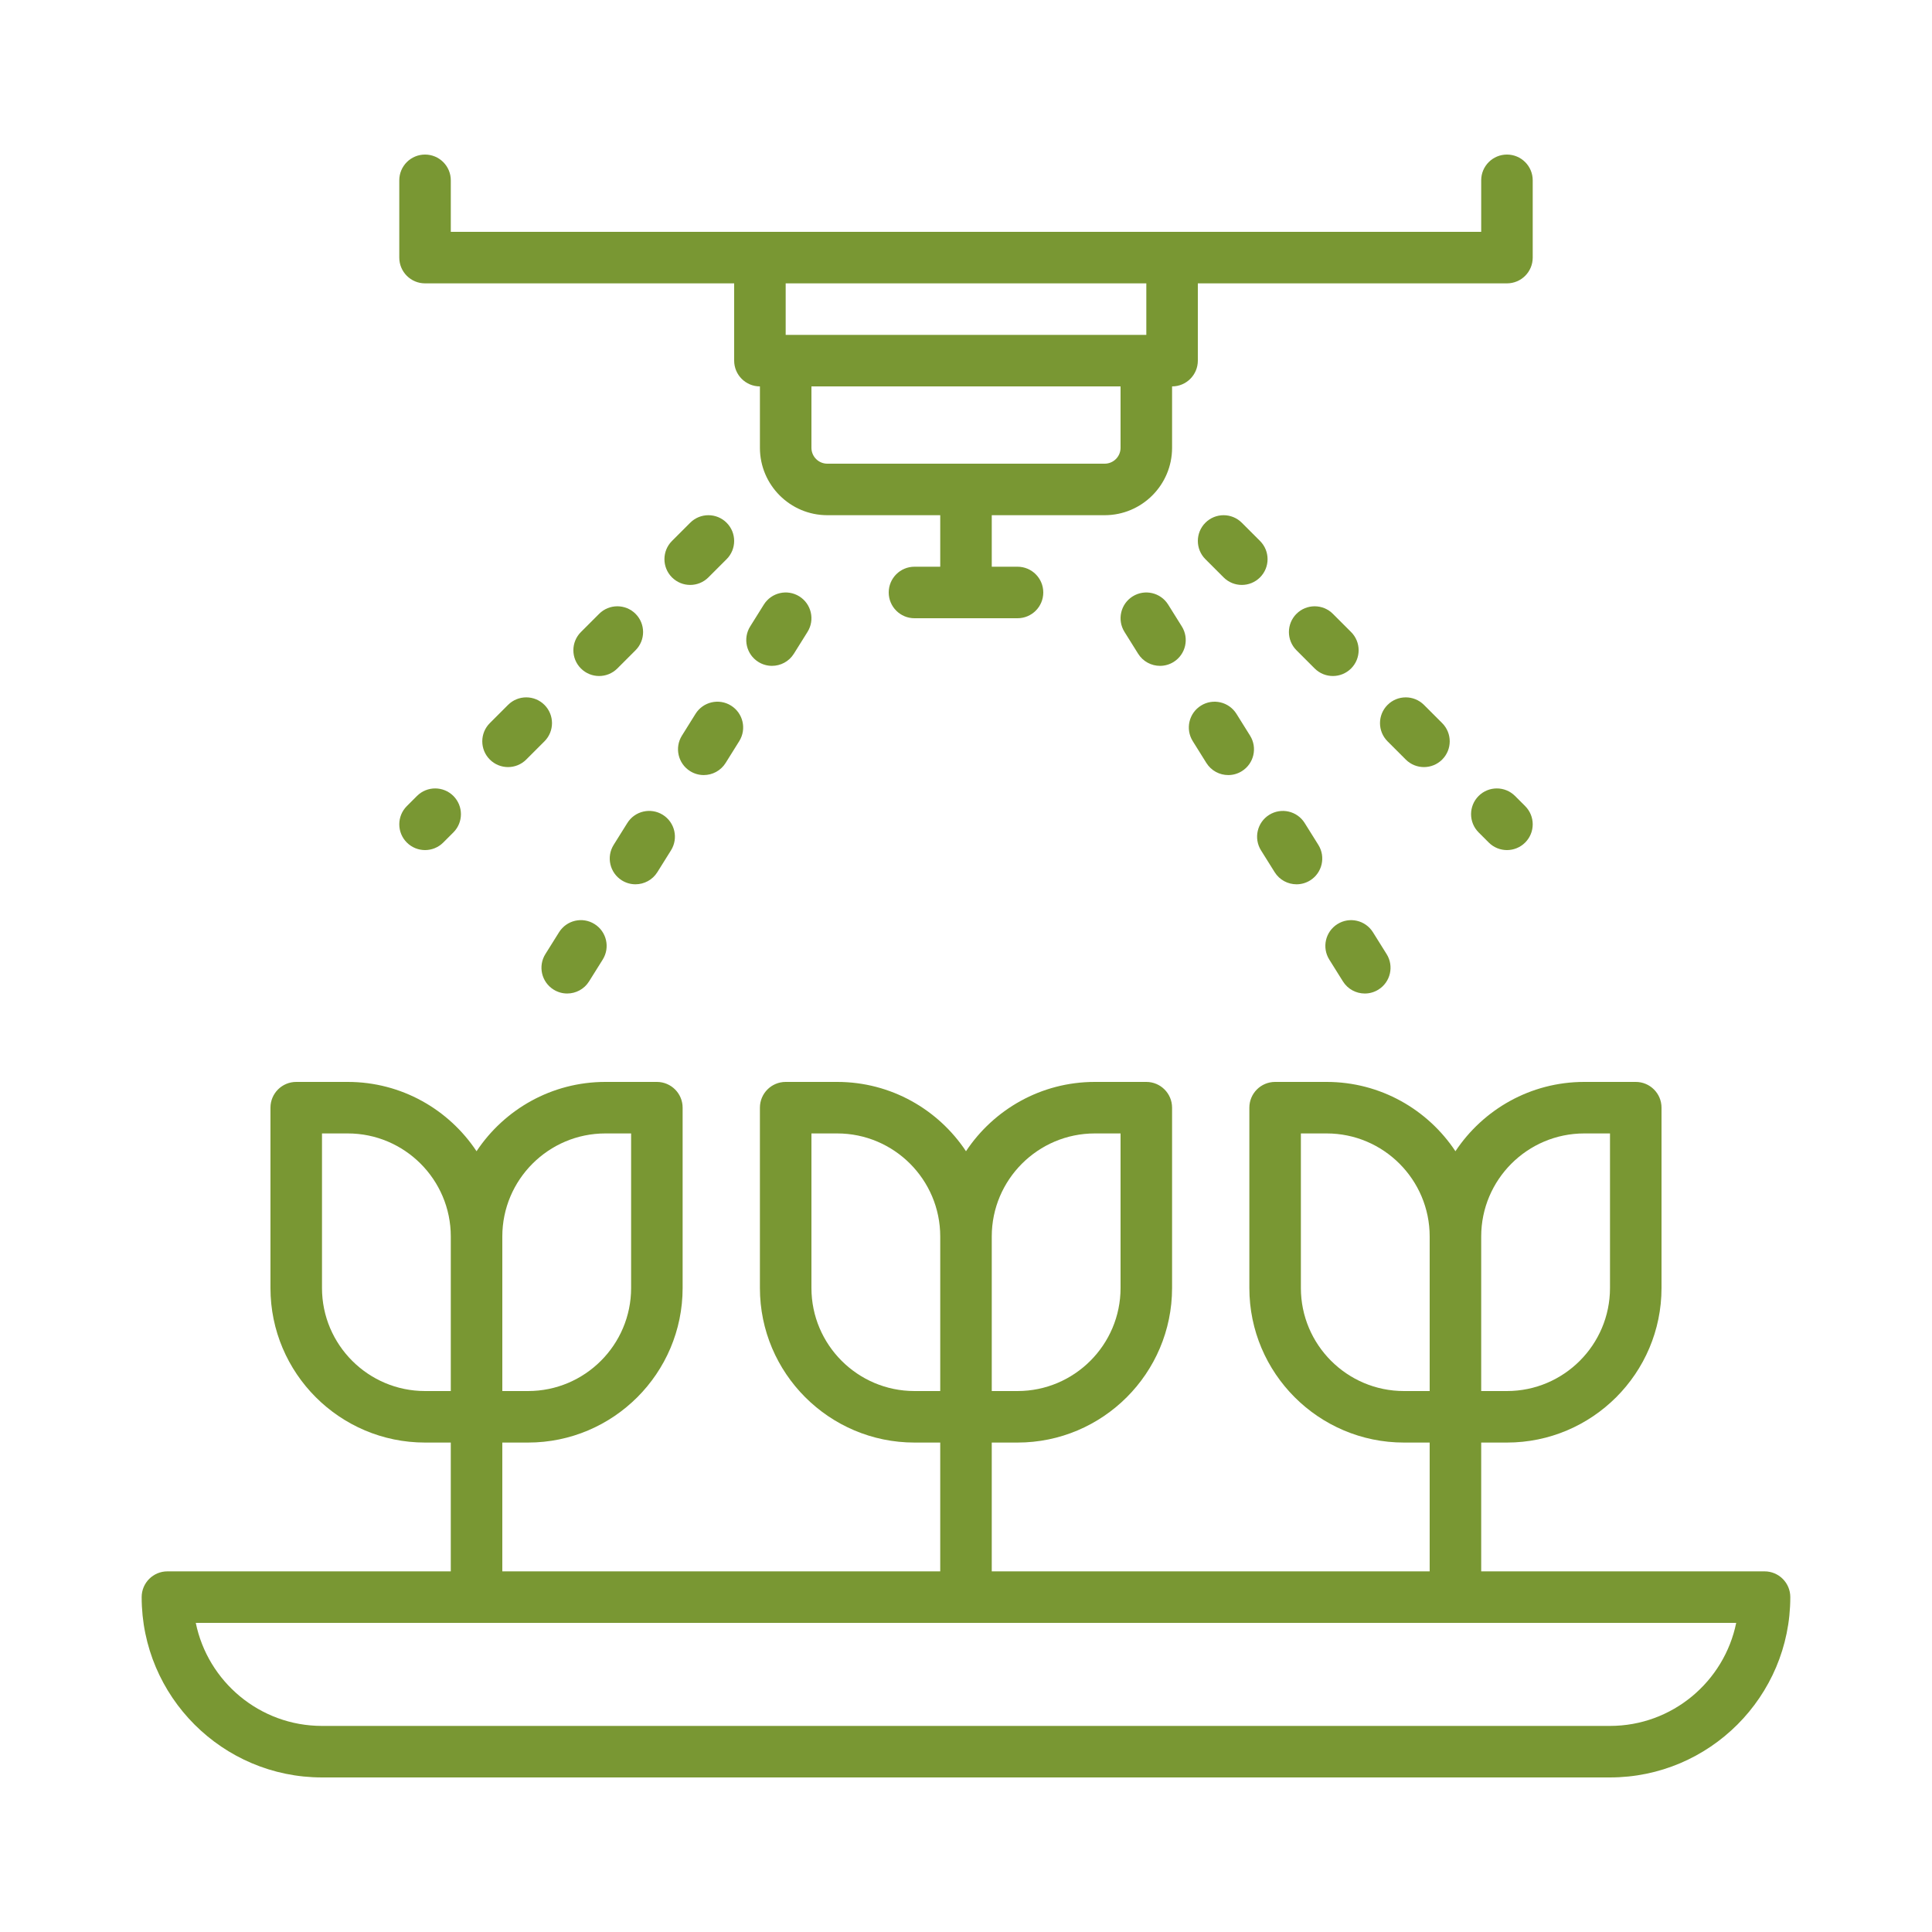 <?xml version="1.0"?>
<svg xmlns="http://www.w3.org/2000/svg" id="watering" enable-background="new 0 0 300 300" height="512px" viewBox="0 0 300 300" width="512px"><g><g><path d="m274 244h-44v-20h4c13.234 0 24-10.766 24-24v-28c0-2.209-1.789-4-4-4h-8c-8.343 0-15.698 4.283-20 10.762-4.302-6.479-11.657-10.762-20-10.762h-8c-2.211 0-4 1.791-4 4v28c0 13.234 10.766 24 24 24h4v20h-68v-20h4c13.234 0 24-10.766 24-24v-28c0-2.209-1.789-4-4-4h-8c-8.343 0-15.698 4.283-20 10.762-4.302-6.479-11.657-10.762-20-10.762h-8c-2.211 0-4 1.791-4 4v28c0 13.234 10.766 24 24 24h4v20h-68v-20h4c13.234 0 24-10.766 24-24v-28c0-2.209-1.789-4-4-4h-8c-8.343 0-15.698 4.283-20 10.762-4.302-6.479-11.657-10.762-20-10.762h-8c-2.211 0-4 1.791-4 4v28c0 13.234 10.766 24 24 24h4v20h-44c-2.211 0-4 1.791-4 4 0 15.439 12.562 28 28 28h200c15.438 0 28-12.561 28-28 0-2.209-1.789-4-4-4zm-28-68h4v24c0 8.822-7.176 16-16 16h-4v-24c0-8.822 7.176-16 16-16zm-44 24v-24h4c8.824 0 16 7.178 16 16v24h-4c-8.824 0-16-7.178-16-16zm-32-24h4v24c0 8.822-7.176 16-16 16h-4v-24c0-8.822 7.176-16 16-16zm-44 24v-24h4c8.824 0 16 7.178 16 16v24h-4c-8.824 0-16-7.178-16-16zm-32-24h4v24c0 8.822-7.176 16-16 16h-4v-24c0-8.822 7.176-16 16-16zm-44 24v-24h4c8.824 0 16 7.178 16 16v24h-4c-8.824 0-16-7.178-16-16zm200 68h-200c-9.66 0-17.738-6.883-19.598-16h239.195c-1.859 9.117-9.937 16-19.597 16z" data-original="#000000" class="active-path" data-old_color="#000000" fill="#799733"/><path d="m66 44h48v12c0 2.209 1.789 4 4 4v9.535c0 5.77 4.695 10.465 10.465 10.465h17.535v8h-4c-2.211 0-4 1.791-4 4s1.789 4 4 4h16c2.211 0 4-1.791 4-4s-1.789-4-4-4h-4v-8h17.535c5.77 0 10.465-4.695 10.465-10.465v-9.535c2.211 0 4-1.791 4-4v-12h48c2.211 0 4-1.791 4-4v-12c0-2.209-1.789-4-4-4s-4 1.791-4 4v8h-160v-8c0-2.209-1.789-4-4-4s-4 1.791-4 4v12c0 2.209 1.789 4 4 4zm108 25.535c0 1.359-1.105 2.465-2.465 2.465h-43.07c-1.359 0-2.465-1.105-2.465-2.465v-9.535h48zm4-17.535h-56v-8h56z" data-original="#000000" class="active-path" data-old_color="#000000" fill="#799733"/><path d="m84.543 109.457c-1.562-1.562-4.094-1.562-5.656 0l-2.828 2.828c-1.562 1.562-1.562 4.094 0 5.656.781.781 1.805 1.172 2.828 1.172s2.047-.391 2.828-1.172l2.828-2.828c1.562-1.562 1.562-4.093 0-5.656z" data-original="#000000" class="active-path" data-old_color="#000000" fill="#799733"/><path d="m66 132c1.023 0 2.047-.391 2.828-1.172l1.574-1.574c1.562-1.562 1.562-4.094 0-5.656s-4.094-1.562-5.656 0l-1.574 1.574c-1.562 1.562-1.562 4.094 0 5.656.781.781 1.805 1.172 2.828 1.172z" data-original="#000000" class="active-path" data-old_color="#000000" fill="#799733"/><path d="m98.688 100.971c1.562-1.562 1.562-4.094 0-5.656s-4.094-1.562-5.656 0l-2.828 2.828c-1.562 1.562-1.562 4.094 0 5.656.781.781 1.805 1.172 2.828 1.172s2.047-.391 2.828-1.172z" data-original="#000000" class="active-path" data-old_color="#000000" fill="#799733"/><path d="m110 89.656 2.828-2.828c1.562-1.562 1.562-4.094 0-5.656s-4.094-1.562-5.656 0l-2.828 2.828c-1.562 1.562-1.562 4.094 0 5.656.781.781 1.805 1.172 2.828 1.172s2.047-.39 2.828-1.172z" data-original="#000000" class="active-path" data-old_color="#000000" fill="#799733"/><path d="m107.164 119.744c.656.412 1.391.607 2.113.607 1.336 0 2.637-.666 3.398-1.881l2.117-3.391c1.168-1.875.598-4.342-1.277-5.512-1.871-1.172-4.34-.6-5.512 1.273l-2.117 3.391c-1.167 1.876-.597 4.343 1.278 5.513z" data-original="#000000" class="active-path" data-old_color="#000000" fill="#799733"/><path d="m96.559 136.705c.66.412 1.395.607 2.117.607 1.332 0 2.637-.666 3.395-1.879l2.121-3.393c1.172-1.873.602-4.342-1.27-5.514-1.875-1.17-4.344-.602-5.512 1.271l-2.121 3.393c-1.172 1.874-.601 4.343 1.27 5.515z" data-original="#000000" class="active-path" data-old_color="#000000" fill="#799733"/><path d="m85.957 153.662c.66.414 1.395.609 2.117.609 1.332 0 2.637-.666 3.395-1.879l2.121-3.391c1.172-1.873.605-4.34-1.27-5.512-1.875-1.178-4.34-.602-5.512 1.27l-2.121 3.391c-1.171 1.873-.605 4.34 1.27 5.512z" data-original="#000000" class="active-path" data-old_color="#000000" fill="#799733"/><path d="m118.609 93.879-2.121 3.393c-1.172 1.873-.602 4.342 1.27 5.514.66.412 1.395.607 2.117.607 1.332 0 2.637-.666 3.395-1.879l2.121-3.393c1.172-1.873.602-4.342-1.27-5.514-1.879-1.173-4.344-.597-5.512 1.272z" data-original="#000000" class="active-path" data-old_color="#000000" fill="#799733"/><path d="m235.254 123.598c-1.562-1.562-4.094-1.562-5.656 0s-1.562 4.094 0 5.656l1.574 1.574c.781.781 1.805 1.172 2.828 1.172s2.047-.391 2.828-1.172c1.562-1.562 1.562-4.094 0-5.656z" data-original="#000000" class="active-path" data-old_color="#000000" fill="#799733"/><path d="m195.656 84-2.828-2.828c-1.562-1.562-4.094-1.562-5.656 0s-1.562 4.094 0 5.656l2.828 2.828c.781.781 1.805 1.172 2.828 1.172s2.047-.391 2.828-1.172c1.563-1.562 1.563-4.094 0-5.656z" data-original="#000000" class="active-path" data-old_color="#000000" fill="#799733"/><path d="m209.797 103.799c1.562-1.562 1.562-4.094 0-5.656l-2.828-2.828c-1.562-1.562-4.094-1.562-5.656 0s-1.562 4.094 0 5.656l2.828 2.828c.781.781 1.805 1.172 2.828 1.172s2.047-.391 2.828-1.172z" data-original="#000000" class="active-path" data-old_color="#000000" fill="#799733"/><path d="m221.113 119.113c1.023 0 2.047-.391 2.828-1.172 1.562-1.562 1.562-4.094 0-5.656l-2.828-2.828c-1.562-1.562-4.094-1.562-5.656 0s-1.562 4.094 0 5.656l2.828 2.828c.781.782 1.805 1.172 2.828 1.172z" data-original="#000000" class="active-path" data-old_color="#000000" fill="#799733"/><path d="m186.484 109.568c-1.875 1.17-2.445 3.637-1.277 5.512l2.117 3.391c.762 1.215 2.062 1.881 3.398 1.881.723 0 1.457-.195 2.113-.607 1.875-1.17 2.445-3.637 1.277-5.512l-2.117-3.391c-1.175-1.873-3.643-2.446-5.511-1.274z" data-original="#000000" class="active-path" data-old_color="#000000" fill="#799733"/><path d="m175.879 92.607c-1.871 1.172-2.441 3.641-1.27 5.514l2.121 3.393c.758 1.213 2.062 1.879 3.395 1.879.723 0 1.457-.195 2.117-.607 1.871-1.172 2.441-3.641 1.27-5.514l-2.121-3.393c-1.168-1.869-3.633-2.445-5.512-1.272z" data-original="#000000" class="active-path" data-old_color="#000000" fill="#799733"/><path d="m208.531 152.393c.758 1.213 2.062 1.879 3.395 1.879.723 0 1.457-.195 2.117-.609 1.875-1.172 2.441-3.639 1.27-5.512l-2.121-3.391c-1.168-1.871-3.637-2.447-5.512-1.27-1.875 1.172-2.441 3.639-1.27 5.512z" data-original="#000000" class="active-path" data-old_color="#000000" fill="#799733"/><path d="m197.93 135.434c.758 1.213 2.062 1.879 3.395 1.879.723 0 1.457-.195 2.117-.607 1.871-1.172 2.441-3.641 1.27-5.514l-2.121-3.393c-1.168-1.873-3.637-2.441-5.512-1.271-1.871 1.172-2.441 3.641-1.27 5.514z" data-original="#000000" class="active-path" data-old_color="#000000" fill="#799733"/></g></g> </svg>
